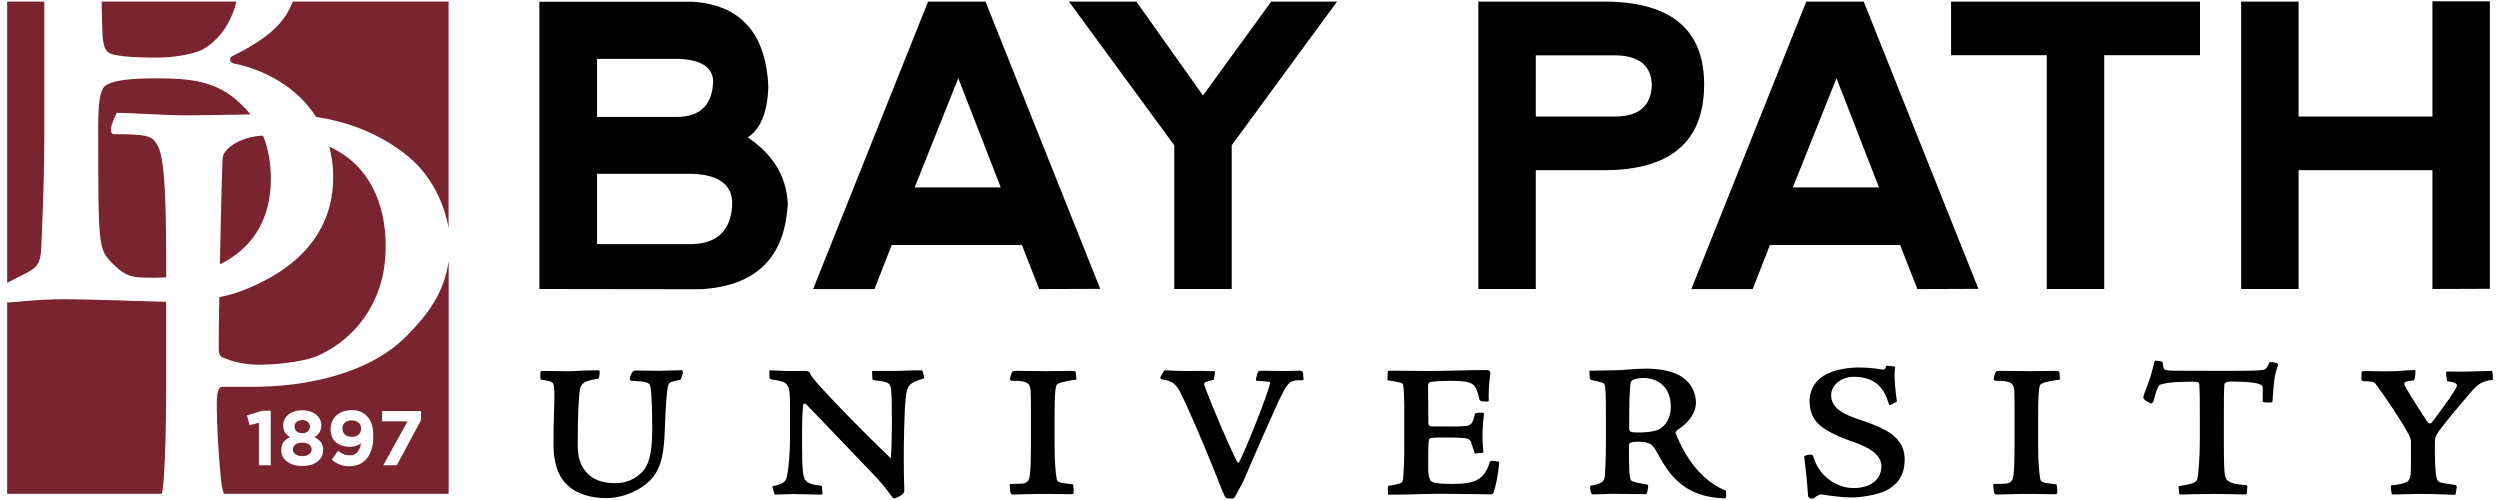 <?xml version="1.0" ?>
<svg xmlns="http://www.w3.org/2000/svg" viewBox="0 0 350 70">
	<path d="M104.69,19.24c3.52,2.36,5.39,5.43,5.6,9.2c-0.36,7.58-4.41,11.6-12.15,12.05l-22.63-0.03V0.24h21.34  c6.77,0.39,10.35,4.34,10.72,11.83C107.47,15.65,106.5,18.04,104.69,19.24 M83.59,16.37h11.26c3.24-0.05,4.9-1.73,4.99-5.02  c-0.09-1.97-1.73-3.01-4.91-3.11H83.59V16.37z M83.59,34.18h13.14c3.77-0.05,5.7-1.99,5.79-5.82c-0.09-2.58-1.99-3.92-5.71-4.03  H83.59V34.18z M113.84,40.46l16.09-40.24h8.04l16.06,40.22l-8.55,0.03l-2.41-6.17h-18.23l-2.41,6.17H113.84z M134.16,10.95  l-6.11,15.29h12.06L134.16,10.95z M164.4,20.34v20.12h8.04V20.34l14.75-20.12h-9.22l-9.55,13.15l-9.33-13.15h-9.44L164.4,20.34z   M206.97,40.46V0.22h17.53c9.38,0,14.08,3.86,14.08,11.59c0,8.01-4.68,12.02-14.05,12.02h-9.52v16.63H206.97z M215.01,16.31h11.26  c3.23-0.05,4.9-1.53,4.99-4.43c-0.09-2.65-1.73-4.03-4.91-4.13h-11.34V16.31z M236.79,40.46l16.09-40.24h8.04l16.06,40.22  l-8.55,0.03l-2.41-6.17h-18.23l-2.41,6.17H236.79z M257.11,10.95L251,26.24h12.06L257.11,10.95z M273.15,0.22v7.51h13.4v32.73h8.04  V7.73H308V0.22H273.15z M321.8,40.46V23.83h18.74v16.63l8.04-0.03V0.19h-8.04v16.12H321.8V0.22h-8.04v40.24H321.8z M84.94,69.73  c2.14,0,4.86-1.01,6.41-2.85c1.34-1.68,1.59-3.56,1.72-6.66c0.13-4.11,0.34-5.57,0.42-6.08c0.08-0.38,0.25-0.55,0.42-0.63  c0.25-0.08,0.92-0.29,1.3-0.34c0.13-0.04,0.21-0.29,0.38-0.88c0-0.38-0.04-0.46-0.17-0.46c-0.84,0-2.26,0.08-3.1,0.08  c-0.8,0-2.89-0.04-3.39-0.04c-0.17,0-0.29,0.08-0.38,0.21c-0.17,0.17-0.38,0.71-0.38,1.09c-0.04-0.08,0.08,0.13,0.21,0.13  c2.14,0.13,2.55,0.21,2.68,0.84c0.21,1.34,0.25,3.65,0.25,5.87c0,2.56-0.25,4.61-1.13,5.74c-0.59,0.75-1.89,1.89-3.94,1.89  c-1.42,0-2.64-0.25-3.6-1.01c-1.05-0.84-1.76-2.1-1.76-4.19c0-4.91,0.17-6.83,0.29-7.84c0.17-1.05,0.84-1.3,2.43-1.55  c0.21-0.04,0.29-0.08,0.34-0.71c0.04-0.42,0-0.5-0.17-0.5c-2.26,0-3.1,0.13-4.31,0.13c-0.63,0-2.51-0.04-3.31-0.04  c-0.38,0-0.5,0.04-0.5,0.29c0,0.8,0,0.88,0.08,0.92c1.01,0.13,1.68,0.29,1.76,0.67c0.13,0.54,0.17,1.51,0.08,3.69  c-0.08,2.1-0.08,3.48-0.08,4.95c0.04,1.84,0.38,4.02,2.01,5.53c1.3,1.22,3.39,1.76,5.4,1.76H84.94z M115.05,68.01  c-1.21-0.13-2.22-0.29-2.47-1.13c-0.34-0.92-0.29-3.98-0.29-6.41c0-1.8,0.08-3.06,0.13-3.73c0.04-0.25,0.25-0.33,0.5-0.08  c2.51,2.56,7.41,7.76,9.21,9.6c1.21,1.26,1.84,2.05,2.68,3.19c0.17,0.29,0.29,0.38,0.5,0.29c0.5-0.17,1.3-0.5,1.3-1.09  c0-0.29-0.08-1.8-0.08-4.23c0-2.47,0.04-4.78,0.17-7.5c0.21-3.14,0.42-3.23,2.72-3.98l-0.25-0.96c0-0.08-0.08-0.13-0.21-0.13  c-1.05-0.04-2.6,0.08-3.6,0.08h-3.27l0.04,1.05c0,0.17,0.08,0.25,0.29,0.25c2.01,0.25,2.22,0.34,2.34,1.38  c0.17,2.1,0.13,7.29-0.04,9.56c-4.9-4.7-8.25-8.26-9.67-9.81c-0.92-1.01-1.51-1.72-1.64-2.09c-0.08-0.25-0.33-0.34-0.75-0.34  c-2.55,0.04-3.18,0-4.73-0.08c-0.17-0.04-0.21,0-0.21,0.13v0.8c0,0.21,0.08,0.29,0.29,0.34c1.67,0.25,2.01,0.42,2.26,0.92  c0.25,0.33,0.33,0.92,0.33,2.72v4.53c0,2.56-0.25,4.44-0.38,5.15c-0.13,0.88-0.38,1.26-1.88,1.59c-0.17,0.04-0.21,0.13-0.21,0.17  l0.33,1.05c0.54,0,1.68-0.08,2.55-0.08c1.26,0,2.64,0.08,3.94,0.08c0.13,0,0.21-0.13,0.21-0.21L115.05,68.01z M141.44,67.76  c-0.08,0-0.08,0.08-0.08,0.17l0.08,0.92c0.04,0.25,0.17,0.38,0.33,0.38c0.29,0,1.63-0.04,3.64-0.08c1.26,0,2.51,0,4.48,0.04  c0.34,0,0.42-0.04,0.42-0.21c0.04-0.25-0.04-1.05-0.08-1.17c-1.97-0.21-2.22-0.29-2.3-0.8c-0.21-1.17-0.29-2.81-0.29-4.9v-3.86  c0-2.64,0.08-3.65,0.21-4.15c0.08-0.38,0.29-0.59,2.85-0.96l-0.08-1.01c-0.04-0.17-0.29-0.21-0.55-0.21c-0.33,0-2.14,0.04-3.6,0.04  c-1.05,0-1.76-0.04-4.19-0.04c-0.46,0-0.54,0.04-0.63,0.25c-0.08,0.17-0.25,0.71-0.25,0.92c0,0.08,0.13,0.21,0.21,0.21  c2.09,0,2.55,0.25,2.68,1.34c0.04,0.71,0.04,1.68,0.04,3.4v4.23c0,3.31-0.13,4.23-0.21,4.61c-0.17,0.63-0.59,0.84-1.3,0.84  L141.44,67.76z M162.46,52.79c-0.04,0.17,0.04,0.33,0.29,0.33c1.51,0.25,1.93,0.67,2.68,2.18c0.8,1.68,2.72,5.87,5.07,11.86  c0.67,1.72,0.96,2.26,1,2.39c0.08,0.17,0.29,0.25,0.84,0.25c0.38,0,0.46-0.08,0.58-0.29c0.21-0.42,1.05-1.89,1.17-2.18  c1.3-3.1,4.27-9.77,4.98-11.32c0.96-1.89,1.26-2.77,2.72-2.77h0.5c0.17-0.04,0.21-0.08,0.21-0.21c-0.04-0.59-0.08-0.76-0.13-0.96  c-0.08-0.13-0.17-0.17-0.46-0.17c-0.34,0-1.26,0.04-2.22,0.04c-1.01,0-2.64-0.04-3.14-0.04c-0.38,0-0.46,0.08-0.71,1.09  c-0.04,0.17,0,0.33,0.17,0.33l1.17,0.08c0.59,0.04,0.67,0.04,0.63,0.29c-0.5,1.97-3.27,8.93-4.36,11.07  c-0.13,0.08-0.29-0.08-0.5-0.59c-1.05-2.14-3.31-7.42-4.27-10.02c-0.17-0.46-0.08-0.63,0.25-0.71l1.01-0.29l0.13-0.76  c0.04-0.33,0.04-0.46-0.08-0.42c-0.92-0.04-1.88-0.04-2.89-0.04c-0.59,0.04-2.51,0-3.85-0.08c-0.17-0.04-0.21,0-0.38,0.21  L162.46,52.79z M196.6,62.81c0,2.26-0.13,3.9-0.17,4.23c-0.04,0.59-0.25,0.67-1.93,0.96c-0.13,0-0.17,0.04-0.21,0.17  c0,0.17,0,1.01,0.08,1.09c2.68,0,4.98-0.13,7.5-0.13c2.64,0,5.7,0.08,6.78,0.08c0.13,0,0.34-0.04,0.42-0.17  c0.29-0.8,0.67-2.43,0.8-4.15c0-0.25-0.08-0.29-0.17-0.29c-0.08,0-0.5-0.08-0.8-0.08c-0.21,0-0.29,0.04-0.33,0.17  c-0.8,2.6-2.22,3.06-5.28,3.06c-2.39,0-2.89-0.25-3.02-0.5c-0.25-0.42-0.33-0.96-0.33-1.93c0-3.65,0.08-3.86,0.25-3.94  c0.21-0.08,0.5-0.13,1.63-0.13c1.42,0,2.09,0,3.14,0.08c0.8,0.08,0.96,0.34,1.09,0.92c0.13,0.29,0.33,0.96,0.42,1.26  c0.92-0.08,1.21-0.13,1.21-0.21c-0.08-0.88-0.13-1.34-0.13-2.47c0-0.84,0.13-2.3,0.21-2.89c0-0.08-0.04-0.17-0.25-0.17  c-0.75,0-0.96,0.04-1.01,0.17c-0.33,1.38-0.54,1.68-1.55,1.72c-1.01,0.08-1.55,0.04-2.81,0.04h-1.84c-0.13,0-0.33-0.21-0.33-0.46  c0-1.64-0.04-3.44-0.04-5.2c0-0.33,0.13-0.54,0.46-0.59c0.33-0.04,1.17-0.13,2.81-0.13c3.14,0,3.43,0.42,3.89,2.52  c0.08,0.21,0.08,0.38,0.92,0.38c0.29,0,0.42-0.04,0.42-0.17c-0.04-0.71,0-2.14,0.17-3.4c0.08-0.5,0.04-0.59-0.04-0.67  c-0.13-0.17-0.34-0.17-0.71-0.17c-2.47,0-5.11,0.13-8.04,0.13c-2.18,0-3.39-0.04-4.23-0.04h-1.13c-0.13,0-0.13,0.04-0.17,0.13  l-0.04,1.21c1.97,0.29,2.09,0.38,2.18,0.59c0.08,0.25,0.17,1.21,0.17,3.31V62.81z M230.73,68.26c-0.13,0.88-0.17,0.92-0.42,0.92  c-0.5,0-2.81-0.04-4.48-0.04c-1.17,0-2.22,0.08-2.72,0.08c-0.29,0-0.33-0.08-0.46-0.63c-0.08-0.5,0-0.55,0.04-0.59  c1.55-0.25,1.93-0.55,2.01-1.47c0.04-1.01,0.13-2.31,0.13-4.69v-3.23c0-1.51,0-3.18-0.08-4.07c0-0.5-0.08-0.92-0.55-1.01  c-0.5-0.13-0.84-0.21-1.26-0.29c-0.29-0.04-0.33-0.13-0.38-0.33l-0.04-1.01c1.8-0.04,3.1-0.04,4.23-0.08  c1.09-0.08,2.56-0.21,3.73-0.21c1.84,0,3.94,0.34,5.19,1.3c1.05,0.75,1.76,2.01,1.76,3.44c0,1.97-1.8,3.35-2.6,3.86  c-0.13,0.08-0.29,0.29-0.25,0.42c1.09,2.77,2.64,5.11,4.69,6.71c0.92,0.71,1.8,1.13,2.26,1.3c0.13,0.04,0.13,0.17,0.13,0.67  c0,0.42-0.04,0.46-0.29,0.46c-2.56-0.08-4.65-0.8-6.24-2.18c-1.42-1.17-2.39-2.85-3.31-4.53c-0.46-0.84-0.96-1.22-2.43-1.22  c-1.26,0-1.34,0.25-1.34,0.5c0,3.23,0.04,4.74,0.34,4.95c0.29,0.25,1.63,0.42,2.34,0.59V68.26z M233.91,56.9  c0-2.6-1.68-3.98-3.85-3.98c-0.5,0-1.09,0.08-1.51,0.29c-0.17,0.17-0.25,0.25-0.29,0.5c-0.17,1.8-0.17,3.4-0.17,6.29  c0,0.42,0.13,0.55,1.22,0.55c0.88,0,2.18-0.08,2.93-0.42c0.96-0.5,1.68-1.68,1.68-3.19V56.9z M266.66,64.45  c0-1.38-0.38-2.47-1.59-3.48c-0.8-0.71-2.55-1.51-4.61-2.18c-2.3-0.76-4.1-1.59-4.1-3.48c0-1.34,1.34-2.56,3.23-2.56  c1.46,0,2.64,0.46,3.35,1.13c0.67,0.59,1.13,1.47,1.46,2.56c0.08,0.25,0.17,0.29,0.29,0.25l0.88-0.46c-0.21-1.38-0.46-3.9-0.25-4.82  c0-0.08-0.04-0.13-1.09-0.21c-0.13-0.04-0.21,0.04-0.25,0.33c-0.13,0.25-0.33,0.25-0.71,0.17c-0.96-0.17-2.14-0.25-3.02-0.25  c-1.51,0-3.27,0.29-4.52,0.92c-1.21,0.59-2.39,1.84-2.39,3.81c0,1.38,0.46,2.3,1.05,2.98c0.84,0.96,2.64,1.84,4.52,2.51  c2.01,0.67,4.48,1.68,4.48,3.56c0.04,2.01-1.68,3.1-3.9,3.1c-2.3,0-4.86-1.64-5.61-4.4c-0.08-0.21-0.21-0.29-0.42-0.29  c-0.29,0-0.8,0.13-0.88,0.25c0.25,2.14,0.42,3.4,0.54,5.49c0,0.21,0.25,0.42,0.38,0.42c0.38,0,0.5-0.04,0.63-0.21  c0.63-0.38,0.67-0.42,1.21-0.33c0.96,0.17,2.68,0.38,3.89,0.38c1.09,0,3.23-0.25,4.73-0.92c1.51-0.71,2.68-2.05,2.68-4.23V64.45z   M279.14,67.76c-0.09,0-0.09,0.08-0.09,0.17l0.09,0.92c0.04,0.25,0.17,0.38,0.33,0.38c0.29,0,1.64-0.04,3.64-0.08  c1.26,0,2.51,0,4.48,0.04c0.33,0,0.42-0.04,0.42-0.21c0.04-0.25-0.04-1.05-0.08-1.17c-1.97-0.21-2.22-0.29-2.3-0.8  c-0.21-1.17-0.29-2.81-0.29-4.9v-3.86c0-2.64,0.08-3.65,0.21-4.15c0.08-0.38,0.29-0.59,2.85-0.96l-0.08-1.01  c-0.04-0.17-0.29-0.21-0.54-0.21c-0.34,0-2.14,0.04-3.6,0.04c-1.05,0-1.76-0.04-4.19-0.04c-0.46,0-0.54,0.04-0.63,0.25  c-0.08,0.17-0.25,0.71-0.25,0.92c0,0.08,0.13,0.21,0.21,0.21c2.09,0,2.55,0.25,2.68,1.34c0.04,0.71,0.04,1.68,0.04,3.4v4.23  c0,3.31-0.13,4.23-0.21,4.61c-0.17,0.63-0.59,0.84-1.3,0.84L279.14,67.76z M305.07,69.06c0.04,0.13,0.13,0.17,0.38,0.17  c0.25,0,2.6-0.08,4.48-0.08c1.42,0,4.06,0.08,4.35,0.08c0.17,0,0.17-0.04,0.29-0.17l0.04-0.76c0.04-0.21,0.04-0.29-0.13-0.38  c-2.26-0.13-2.81-0.55-2.97-1.3c-0.13-0.63-0.17-1.72-0.17-5.03v-2.72c0-2.93,0-4.32,0.08-5.03c0-0.21,0.21-0.42,0.96-0.42  c0.92,0,3.31,0.04,3.98,0.38c0.25,0.08,0.42,0.25,0.42,0.46v1.97c0,0.08,0.38,0.13,1.05,0.13c0.21,0,0.33-0.08,0.33-0.25  c0.17-2.56,0.21-3.35,0.67-4.69c0.17-0.38,0.08-0.5-0.08-0.59c-0.33-0.08-0.67-0.17-1.01-0.13c-0.21,0.42-0.38,0.96-0.75,1.05  c-0.84,0.17-2.01,0.17-7.08,0.17c-5.49,0-6.45,0-6.74-0.13c-0.21-0.04-0.33-0.33-0.38-1.01c-0.04-0.17-0.25-0.21-0.63-0.25  l-0.42-0.04c-0.08,0-0.17,0.25-0.29,0.84c-0.25,1.01-0.67,2.39-1.17,3.56c-0.08,0.25-0.21,0.59-0.21,0.76  c-0.04,0.17,0.25,0.46,0.96,0.8c0.17,0.08,0.33,0,0.46-0.29c0.29-1.17,0.63-2.18,0.92-2.31c0.84-0.25,1.93-0.42,4.86-0.42  c0.42,0,0.63,0.13,0.63,0.38c0.08,1.13,0.08,2.77,0.08,4.86v2.6c0,3.39-0.25,5.2-0.33,5.66c-0.08,0.55-0.42,0.8-2.64,1.13  L305.07,69.06z M337.53,64.95c0,2.6-0.04,2.64-2.8,3.02c0,0.5,0.04,1.01,0.12,1.13c0.04,0.13,0.08,0.13,0.34,0.13  c0.29,0,2.39-0.08,3.39-0.08c2.05,0,4.1,0.08,5.15,0.13c0.08-0.13,0.13-0.5,0.21-1.01c0-0.21,0-0.34-0.25-0.38  c-1.26-0.17-1.84-0.29-2.09-0.38c-0.38-0.13-0.46-0.42-0.59-1.26c-0.08-0.92-0.13-1.89-0.13-3.81c0-1.17,0.04-1.34,0.54-2.05  c1.42-1.93,2.89-3.56,4.36-5.32c1.01-1.17,1.55-1.72,3.22-1.89c0-0.13,0-1.05-0.08-1.17c-0.04-0.08-0.13-0.08-0.38-0.08  c-0.42,0-1.84,0.04-2.85,0.08c-1.05,0.04-2.81,0-3.06,0c-0.13,0-0.17,0.04-0.17,0.34l0.13,1.01c1.21,0.17,1.38,0.38,1.38,0.63  c0,0.5-2.93,4.4-3.52,5.16c-0.13,0.17-0.33,0.17-0.54,0c-0.59-0.84-2.47-3.77-3.18-5.03c-0.21-0.46-0.13-0.63,0.21-0.71l1.01-0.17  c0.13-0.17,0.21-0.59,0.21-1.22c0-0.21,0-0.21-0.17-0.21c-0.88,0-2.18,0.17-3.39,0.17c-0.92,0.04-2.05-0.04-3.73-0.04  c-0.08,0-0.17,0.04-0.25,0.17c0,0.13-0.04,1.01,0,1.13c0.08,0.08,0.17,0.13,0.29,0.13c1.09,0,1.47,0.08,1.68,0.38  c1.13,1.47,3.81,5.45,4.65,7.13c0.21,0.38,0.29,0.67,0.29,0.96V64.95z"/>
	<path fill="#79242F" d="M14.38,5.34c-0.06-0.78-0.11-2.7-0.15-5.12h18.86c-0.68,2.87-2.28,5.26-4.62,6.66  c-1.73,0.91-5,1.18-6.18,1.18c-1.36,0-3.46,0-4.91-0.18C15.11,7.62,14.65,7.43,14.38,5.34 M37.2,5.07  c-2.18,1.64-3.91,2.36-4.73,2.82c-0.45,0.27-0.27,0.91,0.27,1c4.24,0.83,8.82,3.27,11.52,7.48c3.86,0.58,8.14,1.95,12.18,4.97  c4.15,3.06,5.85,7.57,6.36,10.6V0.22H41C40.3,2.04,39.11,3.65,37.2,5.07 M33.38,40.89c-0.85,0.3-1.77,0.53-2.68,0.71  c-0.05,2.96-0.08,5.51-0.08,7c0,1.18,0.18,1.36,1.09,1.64c1.09,0.46,2.73,0.82,4.55,0.82c2.27,0,5.82-0.36,7.82-1.09  c4.64-1.82,9.91-6.91,9.91-15.36v-0.09c0-1.37,0.16-10.35-7.9-14c0.35,1.32,0.56,2.73,0.56,4.28  C46.65,33.07,40.93,38.16,33.38,40.89 M31.17,22.15c-0.1,1.87-0.27,8.52-0.39,14.86c4.29-2.1,7.14-6,7.14-11.94  c0-2.07-0.3-4.14-1.1-6.08C33.69,19.1,31.26,20.79,31.17,22.15 M16.08,18.79c-0.46,0-0.55-0.18-0.55-0.73  c0-0.45,0.55-1.82,0.82-2.27c1.73,0,6.73,0.36,9.91,0.36c1.47,0,5.63-0.07,8.81-0.13c-0.44-0.55-0.94-1.08-1.5-1.59  c-3.27-3.18-7.18-3.46-11.64-3.46c-3.27,0-6.27,0.18-7.36,1.18c-0.36,0.55-0.82,1.27-0.82,5.55c0,16.82,0,17.18,2,19.18  c2,2,2.82,2,5.91,2h0.09c0.51,0,1.02-0.02,1.52-0.05c0-9.78-0.11-16.45-1.18-18.42C21.35,19.06,20.81,18.79,16.08,18.79   M23.26,53.97V42.25c-2.18-0.03-10.62-0.36-14.24-0.36c-3.83,0-6.87,0.44-8.02,0.45v26.79h21.65c0.06-0.25,0.11-0.51,0.15-0.8  C22.98,66.88,23.26,62.43,23.26,53.97 M5.83,33.53C6.11,26.8,6.2,22.61,6.2,19.43v-14c0-1.82,0-3.57,0-5.21H1v39.37  c0.66-0.36,1.55-0.76,2.11-1.07C5.56,37.34,5.74,36.8,5.83,33.53 M56.81,47.15c3.21-3.21,5.38-6.23,6-10.61v32.59H31.35  c-0.26-0.66-0.38-1.47-0.45-2.44c-0.36-3.54-0.55-7.45-0.55-10.09c0-2.27,0.45-2.45,0.82-2.45h4.36  C42.62,54.15,51.53,52.43,56.81,47.15 M37.9,57.5h-1.14l-2.18,0.65l0.35,1.37l1.32-0.33v5.95h1.65V57.5z M45.24,62.99  c0-0.9-0.45-1.39-1.22-1.79c0.58-0.36,0.96-0.85,0.96-1.66v-0.02c0-1.17-1.06-2.08-2.67-2.08c-1.6,0-2.67,0.92-2.67,2.08v0.02  c0,0.81,0.38,1.3,0.96,1.66c-0.8,0.37-1.22,0.91-1.22,1.83v0.02c0,1.32,1.25,2.19,2.93,2.19c1.68,0,2.93-0.82,2.93-2.23V62.99z   M52.26,61.1c0-1.5-0.36-2.32-0.9-2.86c-0.57-0.57-1.17-0.82-2.19-0.82c-1.71,0-2.89,1.13-2.89,2.66v0.02  c0,1.54,1.06,2.45,2.71,2.45c0.66,0,1.17-0.2,1.54-0.52c-0.11,1.02-0.61,1.72-1.54,1.72c-0.64,0-1.11-0.2-1.66-0.65l-0.88,1.27  c0.64,0.53,1.39,0.9,2.49,0.9c2.16,0,3.32-1.68,3.32-4.14V61.1z M58.94,57.55h-5.46v1.44h3.57l-3.39,6.15h1.89l3.4-6.33V57.55z   M42.31,61.97c-0.76,0-1.31,0.35-1.31,0.93v0.02c0,0.52,0.49,0.94,1.31,0.94c0.82,0,1.31-0.41,1.31-0.94V62.9  C43.63,62.32,43.07,61.97,42.31,61.97 M49.23,58.85c-0.82,0-1.29,0.48-1.29,1.15v0.02c0,0.67,0.5,1.14,1.32,1.14  c0.82,0,1.3-0.48,1.3-1.13v-0.02C50.56,59.34,50.06,58.85,49.23,58.85 M42.31,60.65c0.66,0,1.08-0.39,1.08-0.92V59.7  c0-0.47-0.4-0.89-1.08-0.89c-0.68,0-1.08,0.41-1.08,0.88v0.02C41.23,60.25,41.65,60.65,42.31,60.65"/>
</svg>
